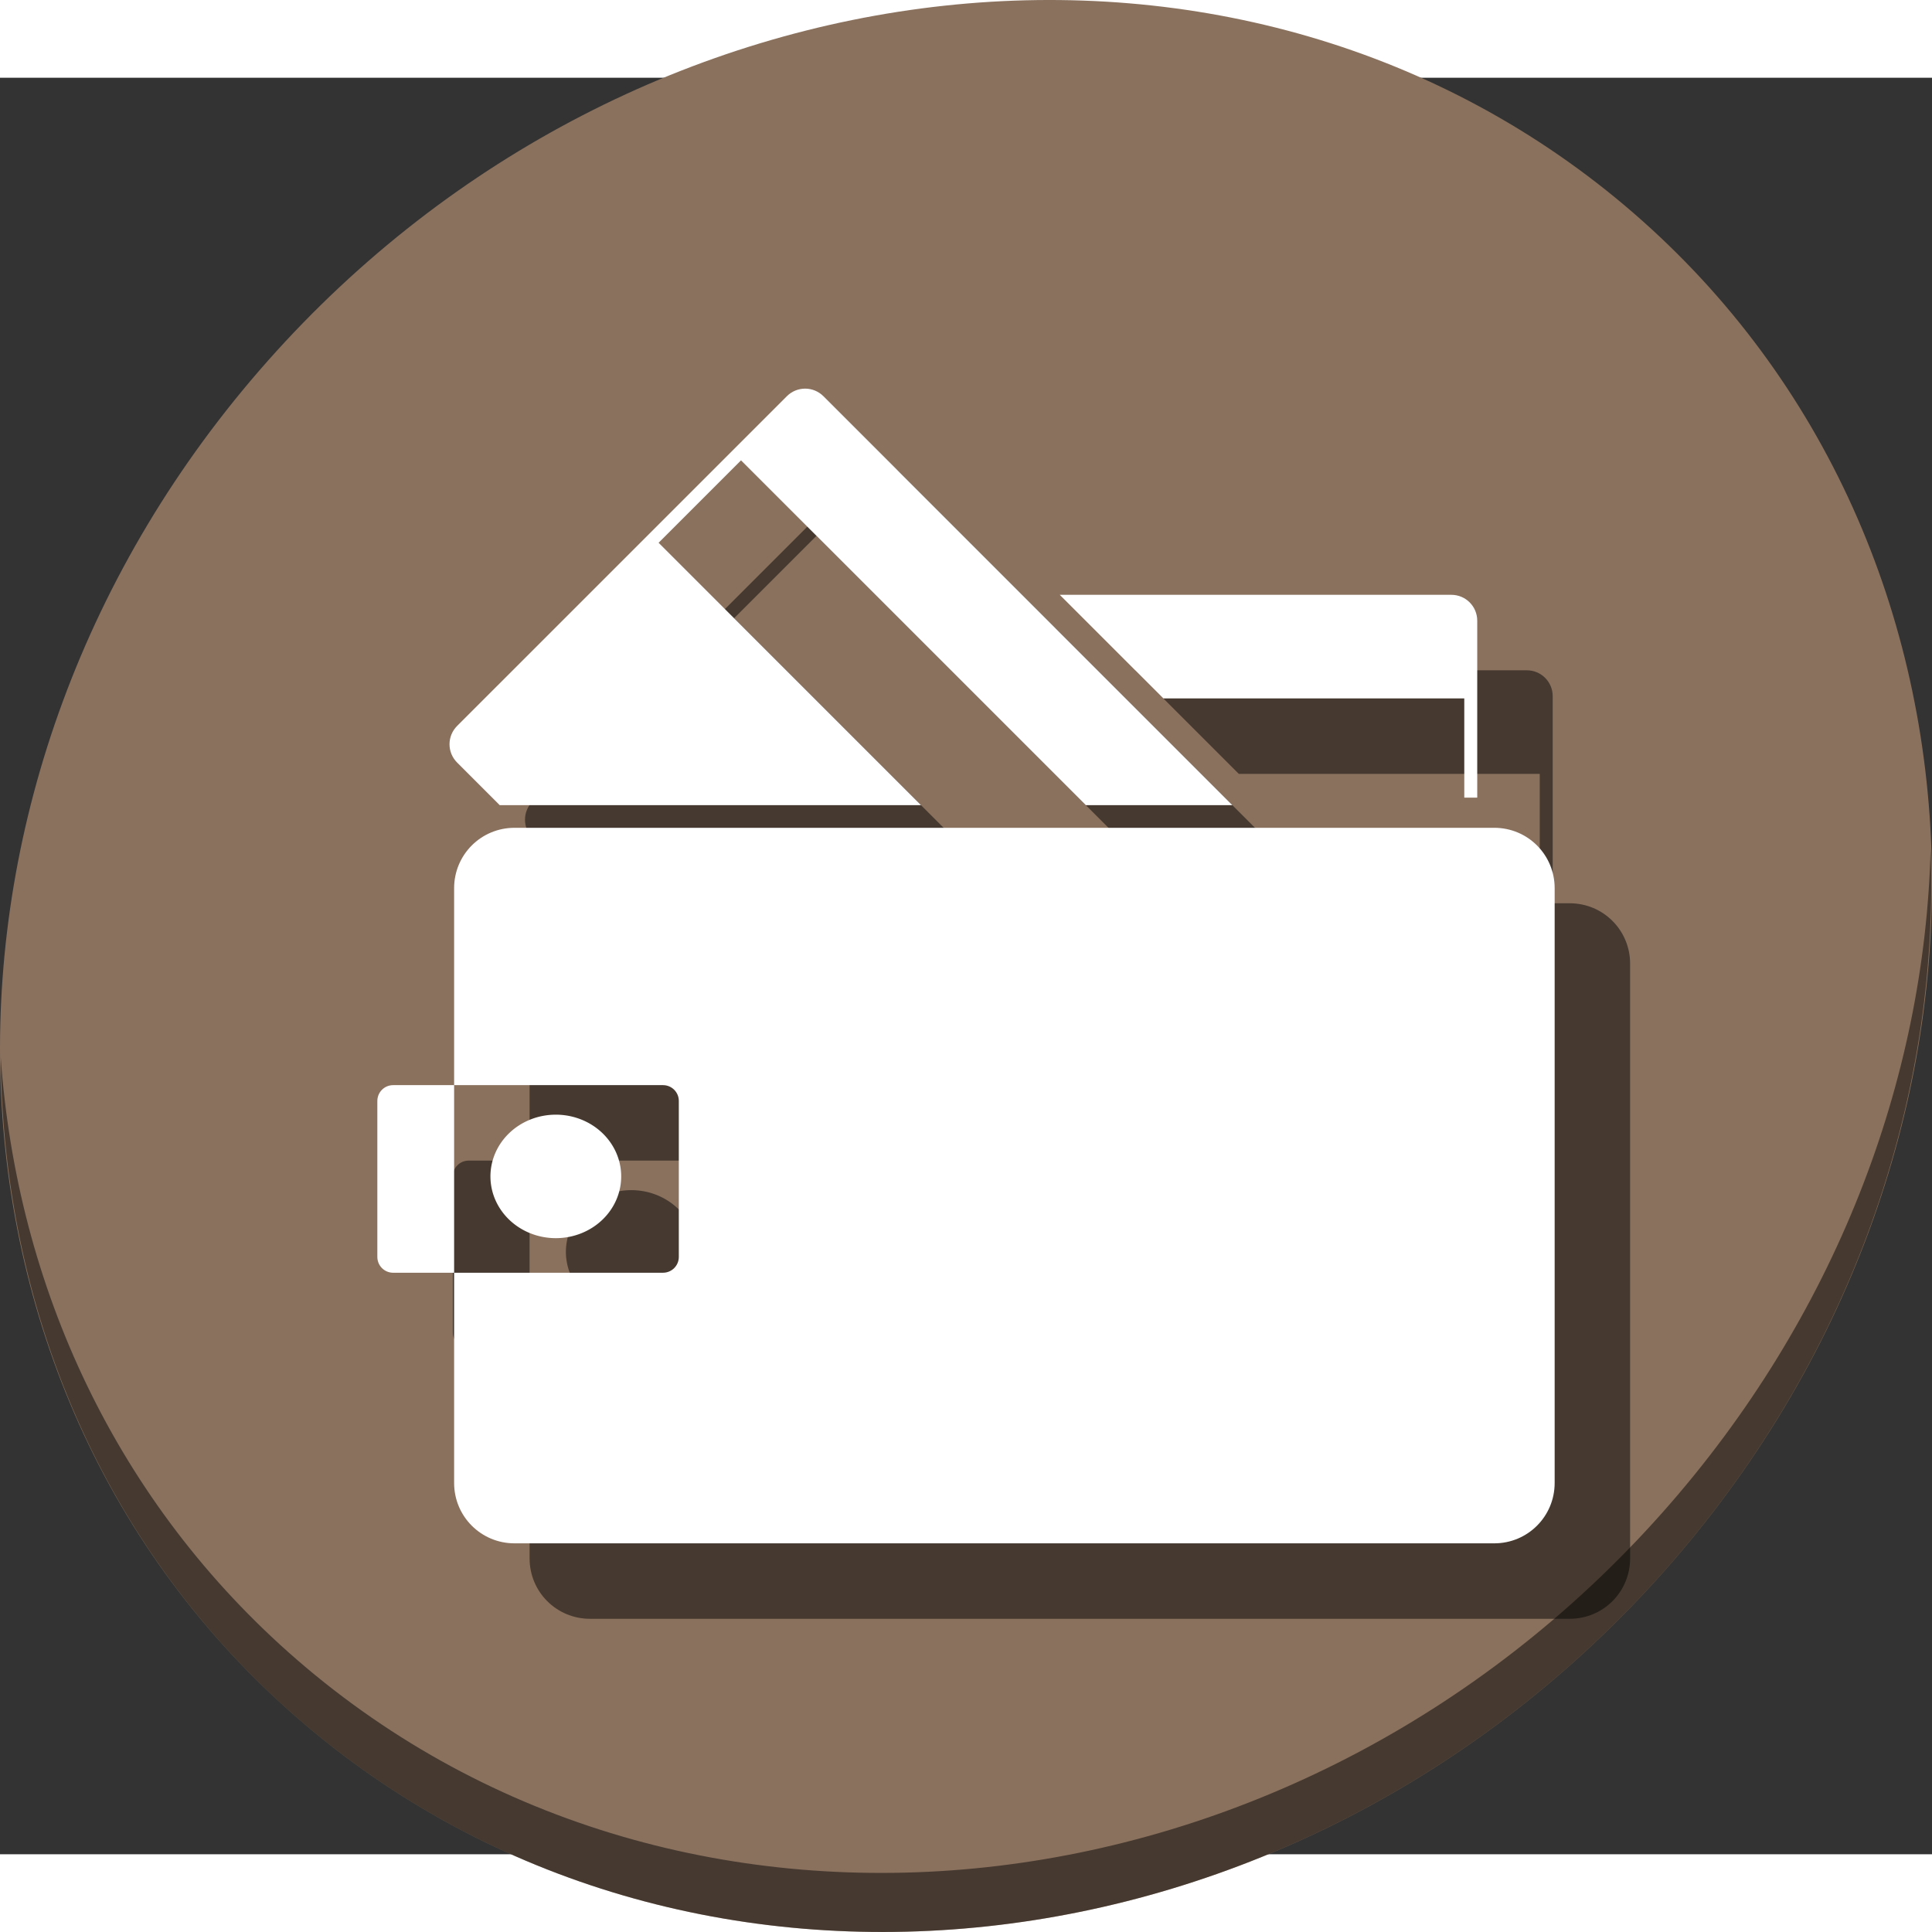 <?xml version="1.0" encoding="UTF-8" standalone="no"?>
<!-- Created with Inkscape (http://www.inkscape.org/) -->

<svg
   xmlns:a="http://ns.adobe.com/AdobeSVGViewerExtensions/3.0/"
   xmlns:dc="http://purl.org/dc/elements/1.1/"
   xmlns:cc="http://creativecommons.org/ns#"
   xmlns:rdf="http://www.w3.org/1999/02/22-rdf-syntax-ns#"
   xmlns:svg="http://www.w3.org/2000/svg"
   xmlns="http://www.w3.org/2000/svg"
   xmlns:xlink="http://www.w3.org/1999/xlink"
   xmlns:sodipodi="http://sodipodi.sourceforge.net/DTD/sodipodi-0.dtd"
   xmlns:inkscape="http://www.inkscape.org/namespaces/inkscape"
   version="1.0"
   width="512"
   height="512"
   viewBox="0 0 512 470.796"
   id="svg1966"
   xml:space="preserve"
   inkscape:version="0.92.3 (2405546, 2018-03-11)"
   sodipodi:docname="homebank.svg"><rect x="0" y="0" width="512" height="470.796" fill="#333333" stroke="none"/><sodipodi:namedview
     pagecolor="#ffffff"
     bordercolor="#666666"
     borderopacity="1"
     objecttolerance="10"
     gridtolerance="10"
     guidetolerance="10"
     inkscape:pageopacity="0"
     inkscape:pageshadow="2"
     inkscape:window-width="1182"
     inkscape:window-height="635"
     id="namedview51"
     showgrid="false"
     inkscape:zoom="0.47408296"
     inkscape:cx="282.72247"
     inkscape:cy="406.40878"
     inkscape:window-x="15"
     inkscape:window-y="39"
     inkscape:window-maximized="0"
     inkscape:current-layer="svg1966" /><defs
     id="defs2020"><linearGradient
       id="linearGradient16538"><stop
         style="stop-color:#646464;stop-opacity:1"
         offset="0"
         id="stop16540" /><stop
         style="stop-color:black;stop-opacity:1"
         offset="0.5"
         id="stop16546" /><stop
         style="stop-color:#646464;stop-opacity:1"
         offset="1"
         id="stop16542" /></linearGradient><linearGradient
       x1="-39"
       y1="-8.637"
       x2="57.487"
       y2="65.652"
       id="XMLID_5_"
       gradientUnits="userSpaceOnUse"
       gradientTransform="matrix(1.039,0,0,1,-3.286,-3.541)"><stop
         style="stop-color:#4d2600;stop-opacity:1"
         offset="0"
         id="stop1984" /><stop
         style="stop-color:#4d2600;stop-opacity:1"
         offset="1"
         id="stop1986" /><a:midPointStop
         offset="0"
         style="stop-color:#B3925D" /><a:midPointStop
         offset="0.5"
         style="stop-color:#B3925D" /><a:midPointStop
         offset="1"
         style="stop-color:#4D2600" /></linearGradient><radialGradient
       cx="-13"
       cy="0.918"
       r="116.4"
       fx="-13"
       fy="0.918"
       id="XMLID_6_"
       gradientUnits="userSpaceOnUse"><stop
         style="stop-color:white;stop-opacity:1"
         offset="0"
         id="stop1991" /><stop
         style="stop-color:#803f00;stop-opacity:1"
         offset="1"
         id="stop1993" /><a:midPointStop
         offset="0"
         style="stop-color:#FFFFFF" /><a:midPointStop
         offset="0.5"
         style="stop-color:#FFFFFF" /><a:midPointStop
         offset="1"
         style="stop-color:#803F00" /></radialGradient><linearGradient
       x1="9.034"
       y1="45.681"
       x2="17.07"
       y2="57.161"
       id="XMLID_7_"
       gradientUnits="userSpaceOnUse"
       gradientTransform="translate(-1,-3.541)"><stop
         style="stop-color:#b3925d;stop-opacity:1"
         offset="0"
         id="stop2002" /><stop
         style="stop-color:#4d2600;stop-opacity:1"
         offset="1"
         id="stop2004" /><a:midPointStop
         offset="0"
         style="stop-color:#B3925D" /><a:midPointStop
         offset="0.5"
         style="stop-color:#B3925D" /><a:midPointStop
         offset="1"
         style="stop-color:#4D2600" /></linearGradient><linearGradient
       x1="2.736"
       y1="40.277"
       x2="17.024"
       y2="54.365"
       id="XMLID_8_"
       gradientUnits="userSpaceOnUse"
       gradientTransform="translate(-1,-3.541)"><stop
         style="stop-color:white;stop-opacity:1"
         offset="0"
         id="stop2009" /><stop
         style="stop-color:#803f00;stop-opacity:1"
         offset="1"
         id="stop2011" /><a:midPointStop
         offset="0"
         style="stop-color:#FFFFFF" /><a:midPointStop
         offset="0.5"
         style="stop-color:#FFFFFF" /><a:midPointStop
         offset="1"
         style="stop-color:#803F00" /></linearGradient><radialGradient
       cx="-7.431"
       cy="-20.74"
       r="116.4"
       fx="-7.431"
       fy="-20.74"
       id="radialGradient2066"
       xlink:href="#XMLID_6_"
       gradientUnits="userSpaceOnUse"
       gradientTransform="matrix(1.039,0,0,1,-3.286,-3.541)" /><linearGradient
       x1="13.764"
       y1="17.394"
       x2="77.729"
       y2="17.86"
       id="linearGradient22367"
       xlink:href="#linearGradient16538"
       gradientUnits="userSpaceOnUse"
       gradientTransform="matrix(1,0,0,1.125,-13.662,-57.651)" /><linearGradient
       x1="13.764"
       y1="17.394"
       x2="77.729"
       y2="17.86"
       id="linearGradient22404"
       xlink:href="#linearGradient16538"
       gradientUnits="userSpaceOnUse"
       gradientTransform="matrix(1,0,0,1.125,-1.851,-7.841)" /></defs><g
     id="g941"
     transform="translate(1.8019307e-8,368.548)"><path
       style="fill:#8a715e;fill-opacity:1;stroke-width:11.11"
       inkscape:connector-curvature="0"
       d="m 432.913,-332.677 c 102.193,88.575 105.827,249.7 8.117,359.899 C 343.32,137.421 181.28,154.95 79.087,66.375 -23.106,-22.199 -26.74,-183.324 70.97,-293.523 168.68,-403.722 330.72,-421.251 432.913,-332.677 Z"
       id="path27" /><path
       style="opacity:1;fill:#000000;fill-opacity:0.49;stroke-width:11.11"
       inkscape:connector-curvature="0"
       d="m 511.636,-164.247 c -1.551,61.312 -25.161,124.155 -70.966,175.814 C 342.959,121.767 180.919,139.295 78.726,50.721 30.827,9.205 4.497,-48.228 0.194,-108.922 0.799,-42.565 27.117,21.332 79.079,66.368 181.272,154.943 343.32,137.406 441.022,27.215 490.727,-28.843 514.027,-98.076 511.636,-164.247 Z"
       id="path51" /><g
       style="fill:#000000;fill-opacity:0.49"
       transform="translate(20,20)"
       id="g925"><path
         sodipodi:nodetypes="cccccssc"
         inkscape:connector-curvature="0"
         id="path915"
         d="m 280.846,-231.518 27.459,27.459 h 79.742 v 26.285 h 3.434 v -46.879 c 0,-3.803 -3.062,-6.865 -6.865,-6.865 z"
         style="fill:#000000;fill-opacity:0.49;fill-rule:nonzero;stroke:none;stroke-width:5.265;stroke-linecap:round;stroke-linejoin:round;stroke-miterlimit:10;stroke-dasharray:none;stroke-opacity:1" /><path
         inkscape:connector-curvature="0"
         id="path917"
         d="m 213.369,-286.158 c -1.755,0 -3.509,0.673 -4.854,2.018 l -87.371,87.369 c -2.689,2.689 -2.689,7.02 0,9.709 l 11.289,11.289 h 111.641 l -69.537,-69.537 21.842,-21.842 91.379,91.379 h 38.832 L 218.223,-284.141 c -1.345,-1.345 -3.099,-2.018 -4.854,-2.018 z"
         style="fill:#000000;fill-opacity:0.49;fill-rule:nonzero;stroke:none;stroke-width:5.265;stroke-linecap:round;stroke-linejoin:round;stroke-miterlimit:10;stroke-dasharray:none;stroke-opacity:1" /><path
         inkscape:connector-curvature="0"
         id="path919"
         d="m 136.35,-169.774 c -8.867,0 -16.004,7.137 -16.004,16.004 v 52.191 h 55.35 c 2.325,0 4.197,1.871 4.197,4.195 v 41.326 c 0,2.325 -1.873,4.195 -4.197,4.195 H 120.346 V 3.846 c 0,8.867 7.137,16.004 16.004,16.004 H 395.996 C 404.863,19.849 412,12.712 412,3.846 V -153.77 c 0,-8.867 -7.137,-16.004 -16.004,-16.004 z"
         style="fill:#000000;fill-opacity:0.49;fill-rule:evenodd;stroke:none;stroke-width:9.213;stroke-linecap:butt;stroke-linejoin:miter;stroke-miterlimit:4;stroke-dasharray:none;stroke-opacity:1" /><path
         sodipodi:open="true"
         sodipodi:end="6.2546338"
         sodipodi:start="0"
         d="m 164.623,-77.388 a 17.326,16.363 0 0 1 -17.202,16.363 17.326,16.363 0 0 1 -17.448,-16.129 17.326,16.363 0 0 1 16.953,-16.593 17.326,16.363 0 0 1 17.69,15.893"
         sodipodi:ry="16.363483"
         sodipodi:rx="17.32604"
         sodipodi:cy="-77.387901"
         sodipodi:cx="147.29659"
         id="path921"
         style="fill:#000000;fill-opacity:0.49;fill-rule:nonzero;stroke:none;stroke-width:2.581"
         sodipodi:type="arc" /><path
         inkscape:connector-curvature="0"
         id="path923"
         d="m 104.195,-101.578 c -2.325,0 -4.195,1.871 -4.195,4.195 v 41.326 c 0,2.325 1.871,4.195 4.195,4.195 h 16.15 v -49.717 z"
         style="fill:#000000;fill-opacity:0.49;fill-rule:evenodd;stroke:none;stroke-width:9.213;stroke-linecap:butt;stroke-linejoin:miter;stroke-miterlimit:4;stroke-dasharray:none;stroke-opacity:1" /></g><g
       id="g913"><path
         style="fill:#ffffff;fill-opacity:1;fill-rule:nonzero;stroke:none;stroke-width:5.265;stroke-linecap:round;stroke-linejoin:round;stroke-miterlimit:10;stroke-dasharray:none;stroke-opacity:1"
         d="m 280.846,-231.518 27.459,27.459 h 79.742 v 26.285 h 3.434 v -46.879 c 0,-3.803 -3.062,-6.865 -6.865,-6.865 z"
         id="rect21368"
         inkscape:connector-curvature="0"
         sodipodi:nodetypes="cccccssc" /><path
         style="fill:#ffffff;fill-opacity:1;fill-rule:nonzero;stroke:none;stroke-width:5.265;stroke-linecap:round;stroke-linejoin:round;stroke-miterlimit:10;stroke-dasharray:none;stroke-opacity:1"
         d="m 213.369,-286.158 c -1.755,0 -3.509,0.673 -4.854,2.018 l -87.371,87.369 c -2.689,2.689 -2.689,7.02 0,9.709 l 11.289,11.289 h 111.641 l -69.537,-69.537 21.842,-21.842 91.379,91.379 h 38.832 L 218.223,-284.141 c -1.345,-1.345 -3.099,-2.018 -4.854,-2.018 z"
         id="rect21346"
         inkscape:connector-curvature="0" /><path
         style="fill:#ffffff;fill-opacity:1;fill-rule:evenodd;stroke:none;stroke-width:9.213;stroke-linecap:butt;stroke-linejoin:miter;stroke-miterlimit:4;stroke-dasharray:none;stroke-opacity:1"
         d="m 136.35,-169.774 c -8.867,0 -16.004,7.137 -16.004,16.004 v 52.191 h 55.35 c 2.325,0 4.197,1.871 4.197,4.195 v 41.326 c 0,2.325 -1.873,4.195 -4.197,4.195 H 120.346 V 3.846 c 0,8.867 7.137,16.004 16.004,16.004 H 395.996 C 404.863,19.849 412,12.712 412,3.846 V -153.77 c 0,-8.867 -7.137,-16.004 -16.004,-16.004 z"
         id="rect3016"
         inkscape:connector-curvature="0" /><path
         sodipodi:type="arc"
         style="fill:#ffffff;fill-opacity:1;fill-rule:nonzero;stroke:none;stroke-width:2.581"
         id="path3804"
         sodipodi:cx="147.29659"
         sodipodi:cy="-77.387901"
         sodipodi:rx="17.32604"
         sodipodi:ry="16.363483"
         d="m 164.623,-77.388 a 17.326,16.363 0 0 1 -17.202,16.363 17.326,16.363 0 0 1 -17.448,-16.129 17.326,16.363 0 0 1 16.953,-16.593 17.326,16.363 0 0 1 17.69,15.893"
         sodipodi:start="0"
         sodipodi:end="6.2546338"
         sodipodi:open="true" /><path
         style="fill:#ffffff;fill-opacity:1;fill-rule:evenodd;stroke:none;stroke-width:9.213;stroke-linecap:butt;stroke-linejoin:miter;stroke-miterlimit:4;stroke-dasharray:none;stroke-opacity:1"
         d="m 104.195,-101.578 c -2.325,0 -4.195,1.871 -4.195,4.195 v 41.326 c 0,2.325 1.871,4.195 4.195,4.195 h 16.15 v -49.717 z"
         id="rect891"
         inkscape:connector-curvature="0" /></g></g></svg>